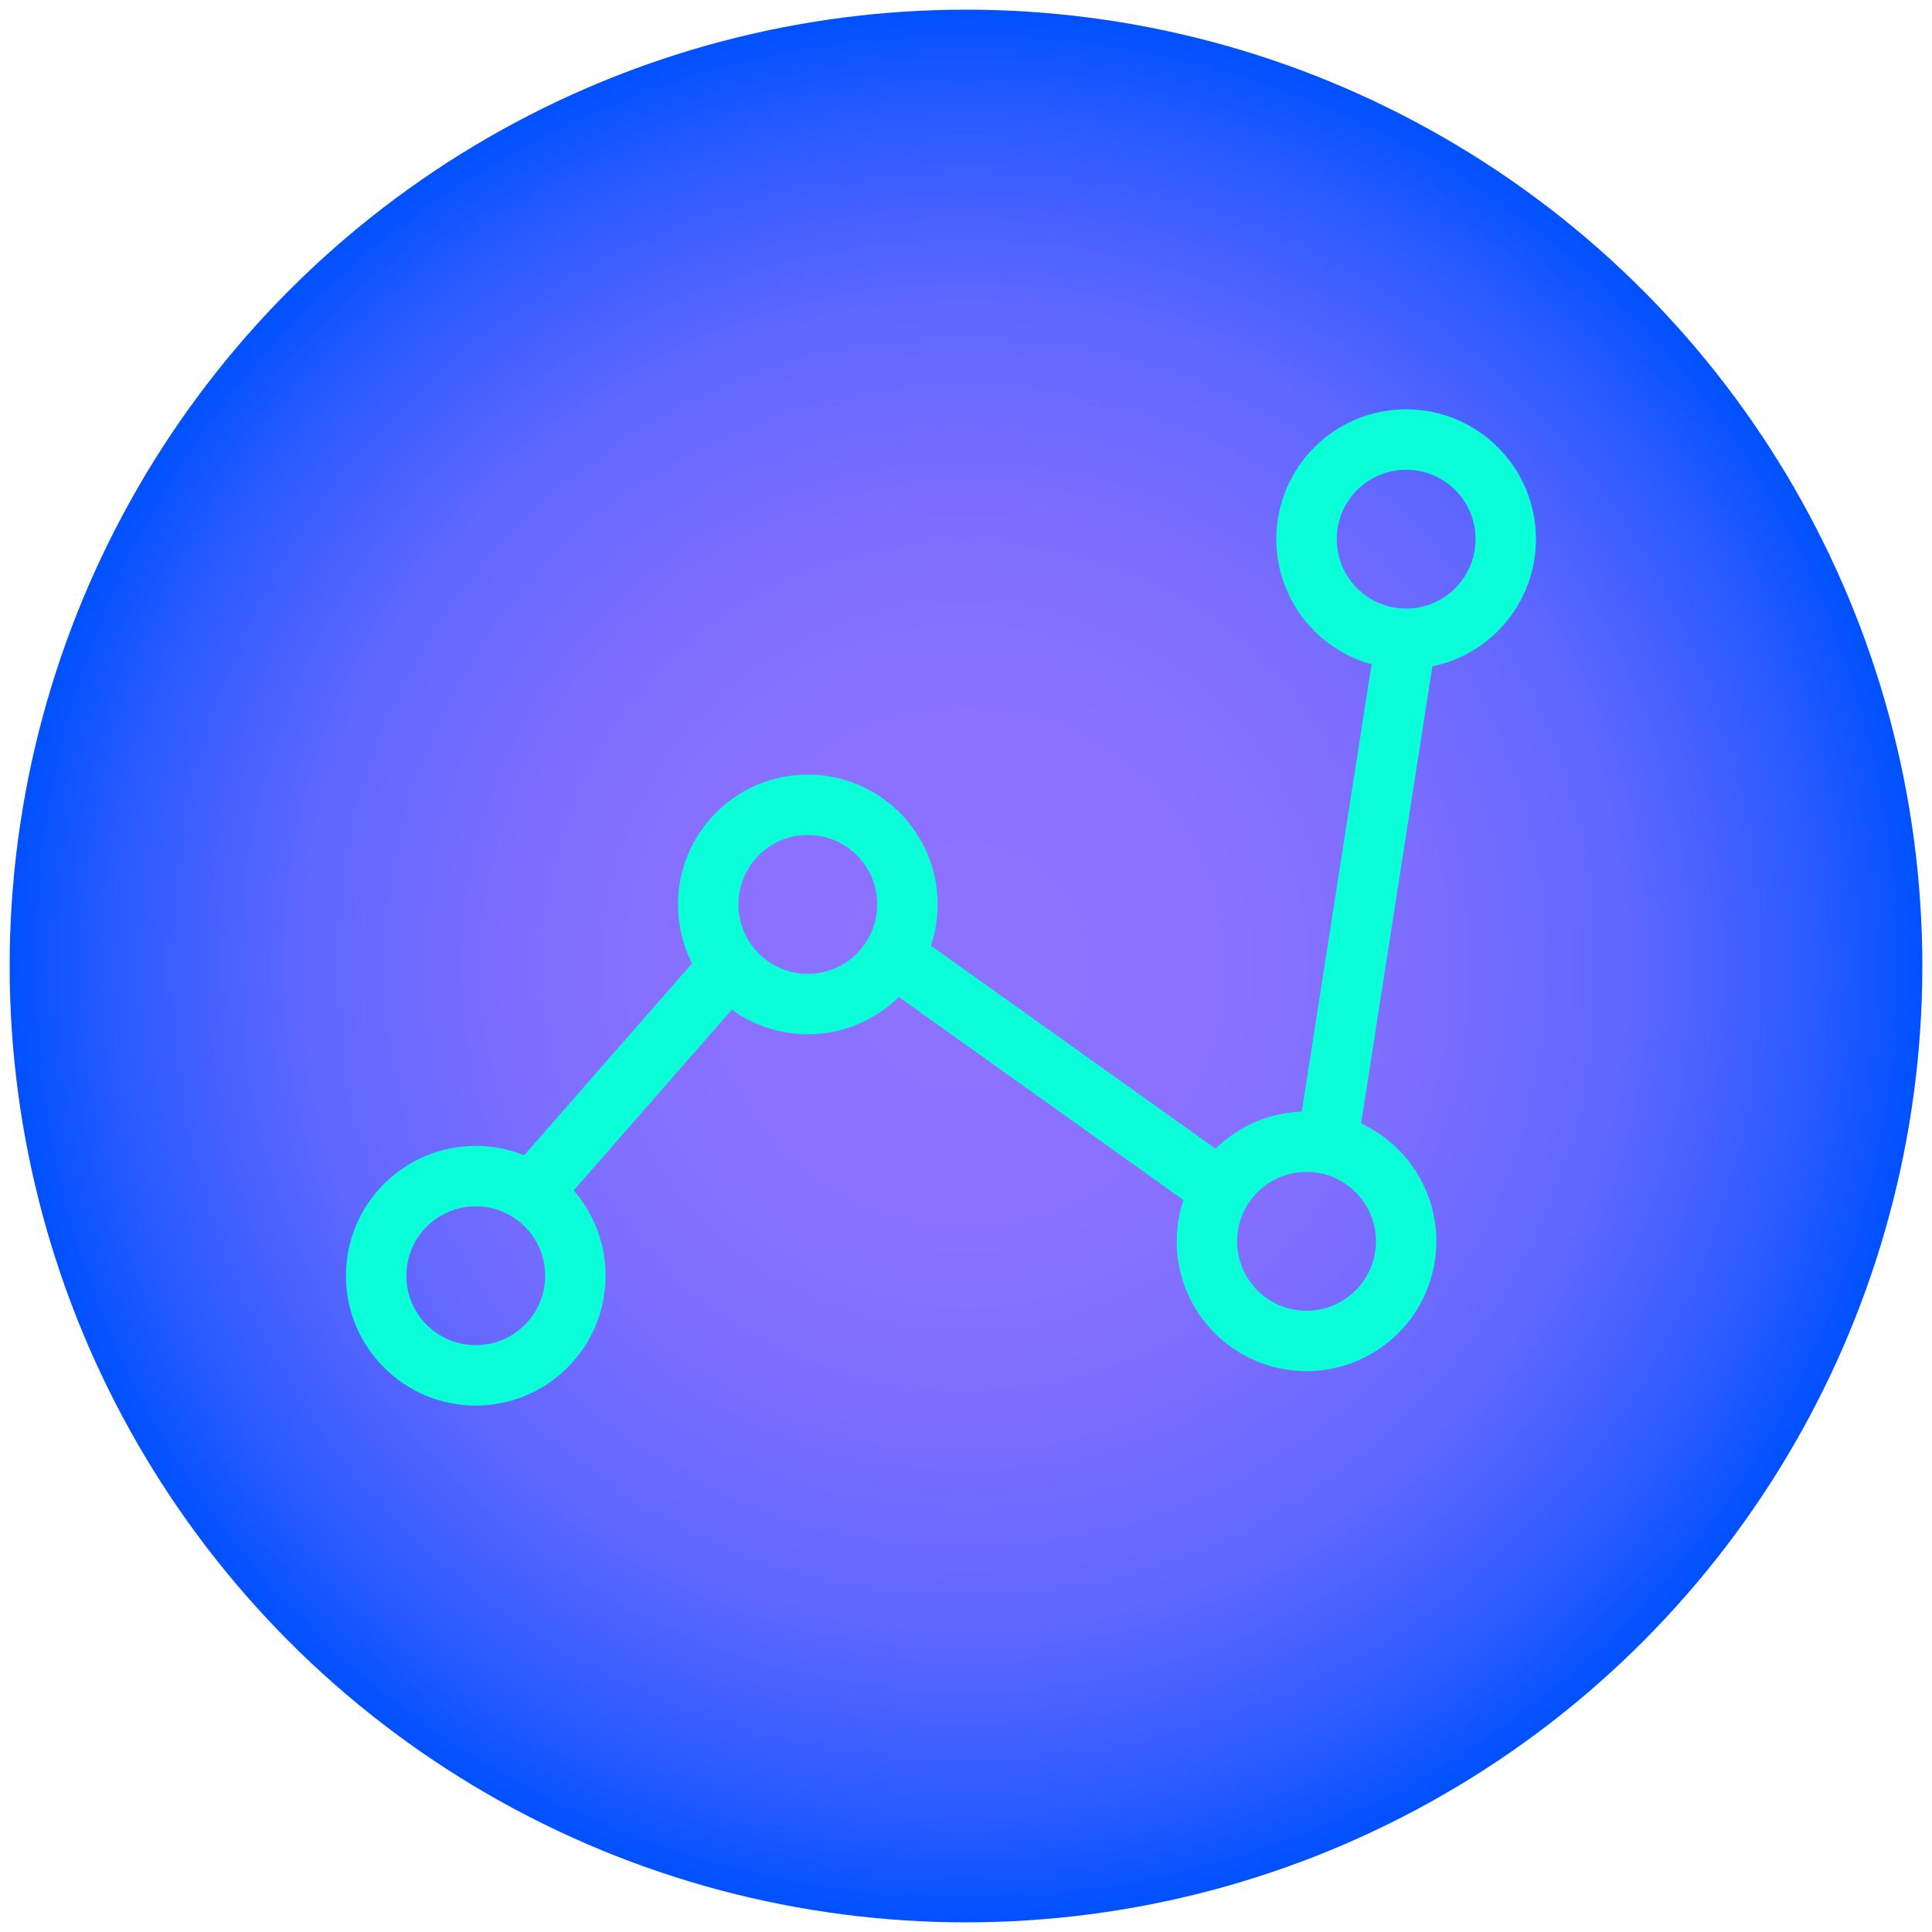 <?xml version="1.0" encoding="UTF-8"?><svg id="Layer_1" xmlns="http://www.w3.org/2000/svg" xmlns:xlink="http://www.w3.org/1999/xlink" viewBox="0 0 32 32"><defs><style>.cls-1{fill:url(#radial-gradient);}.cls-2{fill:none;stroke:#0affd9;stroke-miterlimit:10;}</style><radialGradient id="radial-gradient" cx="16" cy="16" fx="16" fy="16" r="15.84" gradientTransform="matrix(1, 0, 0, 1, 0, 0)" gradientUnits="userSpaceOnUse"><stop offset="0" stop-color="#8d72ff"/><stop offset=".26" stop-color="#8a71ff"/><stop offset=".42" stop-color="#816fff"/><stop offset=".56" stop-color="#726bff"/><stop offset=".69" stop-color="#5e67ff"/><stop offset=".8" stop-color="#4360ff"/><stop offset=".91" stop-color="#2259ff"/><stop offset="1" stop-color="#0051ff"/></radialGradient></defs><g id="EigenDALogo"><circle class="cls-1" cx="16" cy="16" r="15.84"/></g><circle class="cls-2" cx="7.88" cy="21.13" r="1.65"/><circle class="cls-2" cx="13.38" cy="14.98" r="1.65"/><circle class="cls-2" cx="21.64" cy="20.56" r="1.65"/><circle class="cls-2" cx="23.29" cy="8.93" r="1.65"/><line class="cls-2" x1="8.8" y1="19.76" x2="12.09" y2="16"/><line class="cls-2" x1="15.03" y1="16" x2="20.23" y2="19.71"/><line class="cls-2" x1="21.99" y1="18.91" x2="23.29" y2="10.58"/></svg>